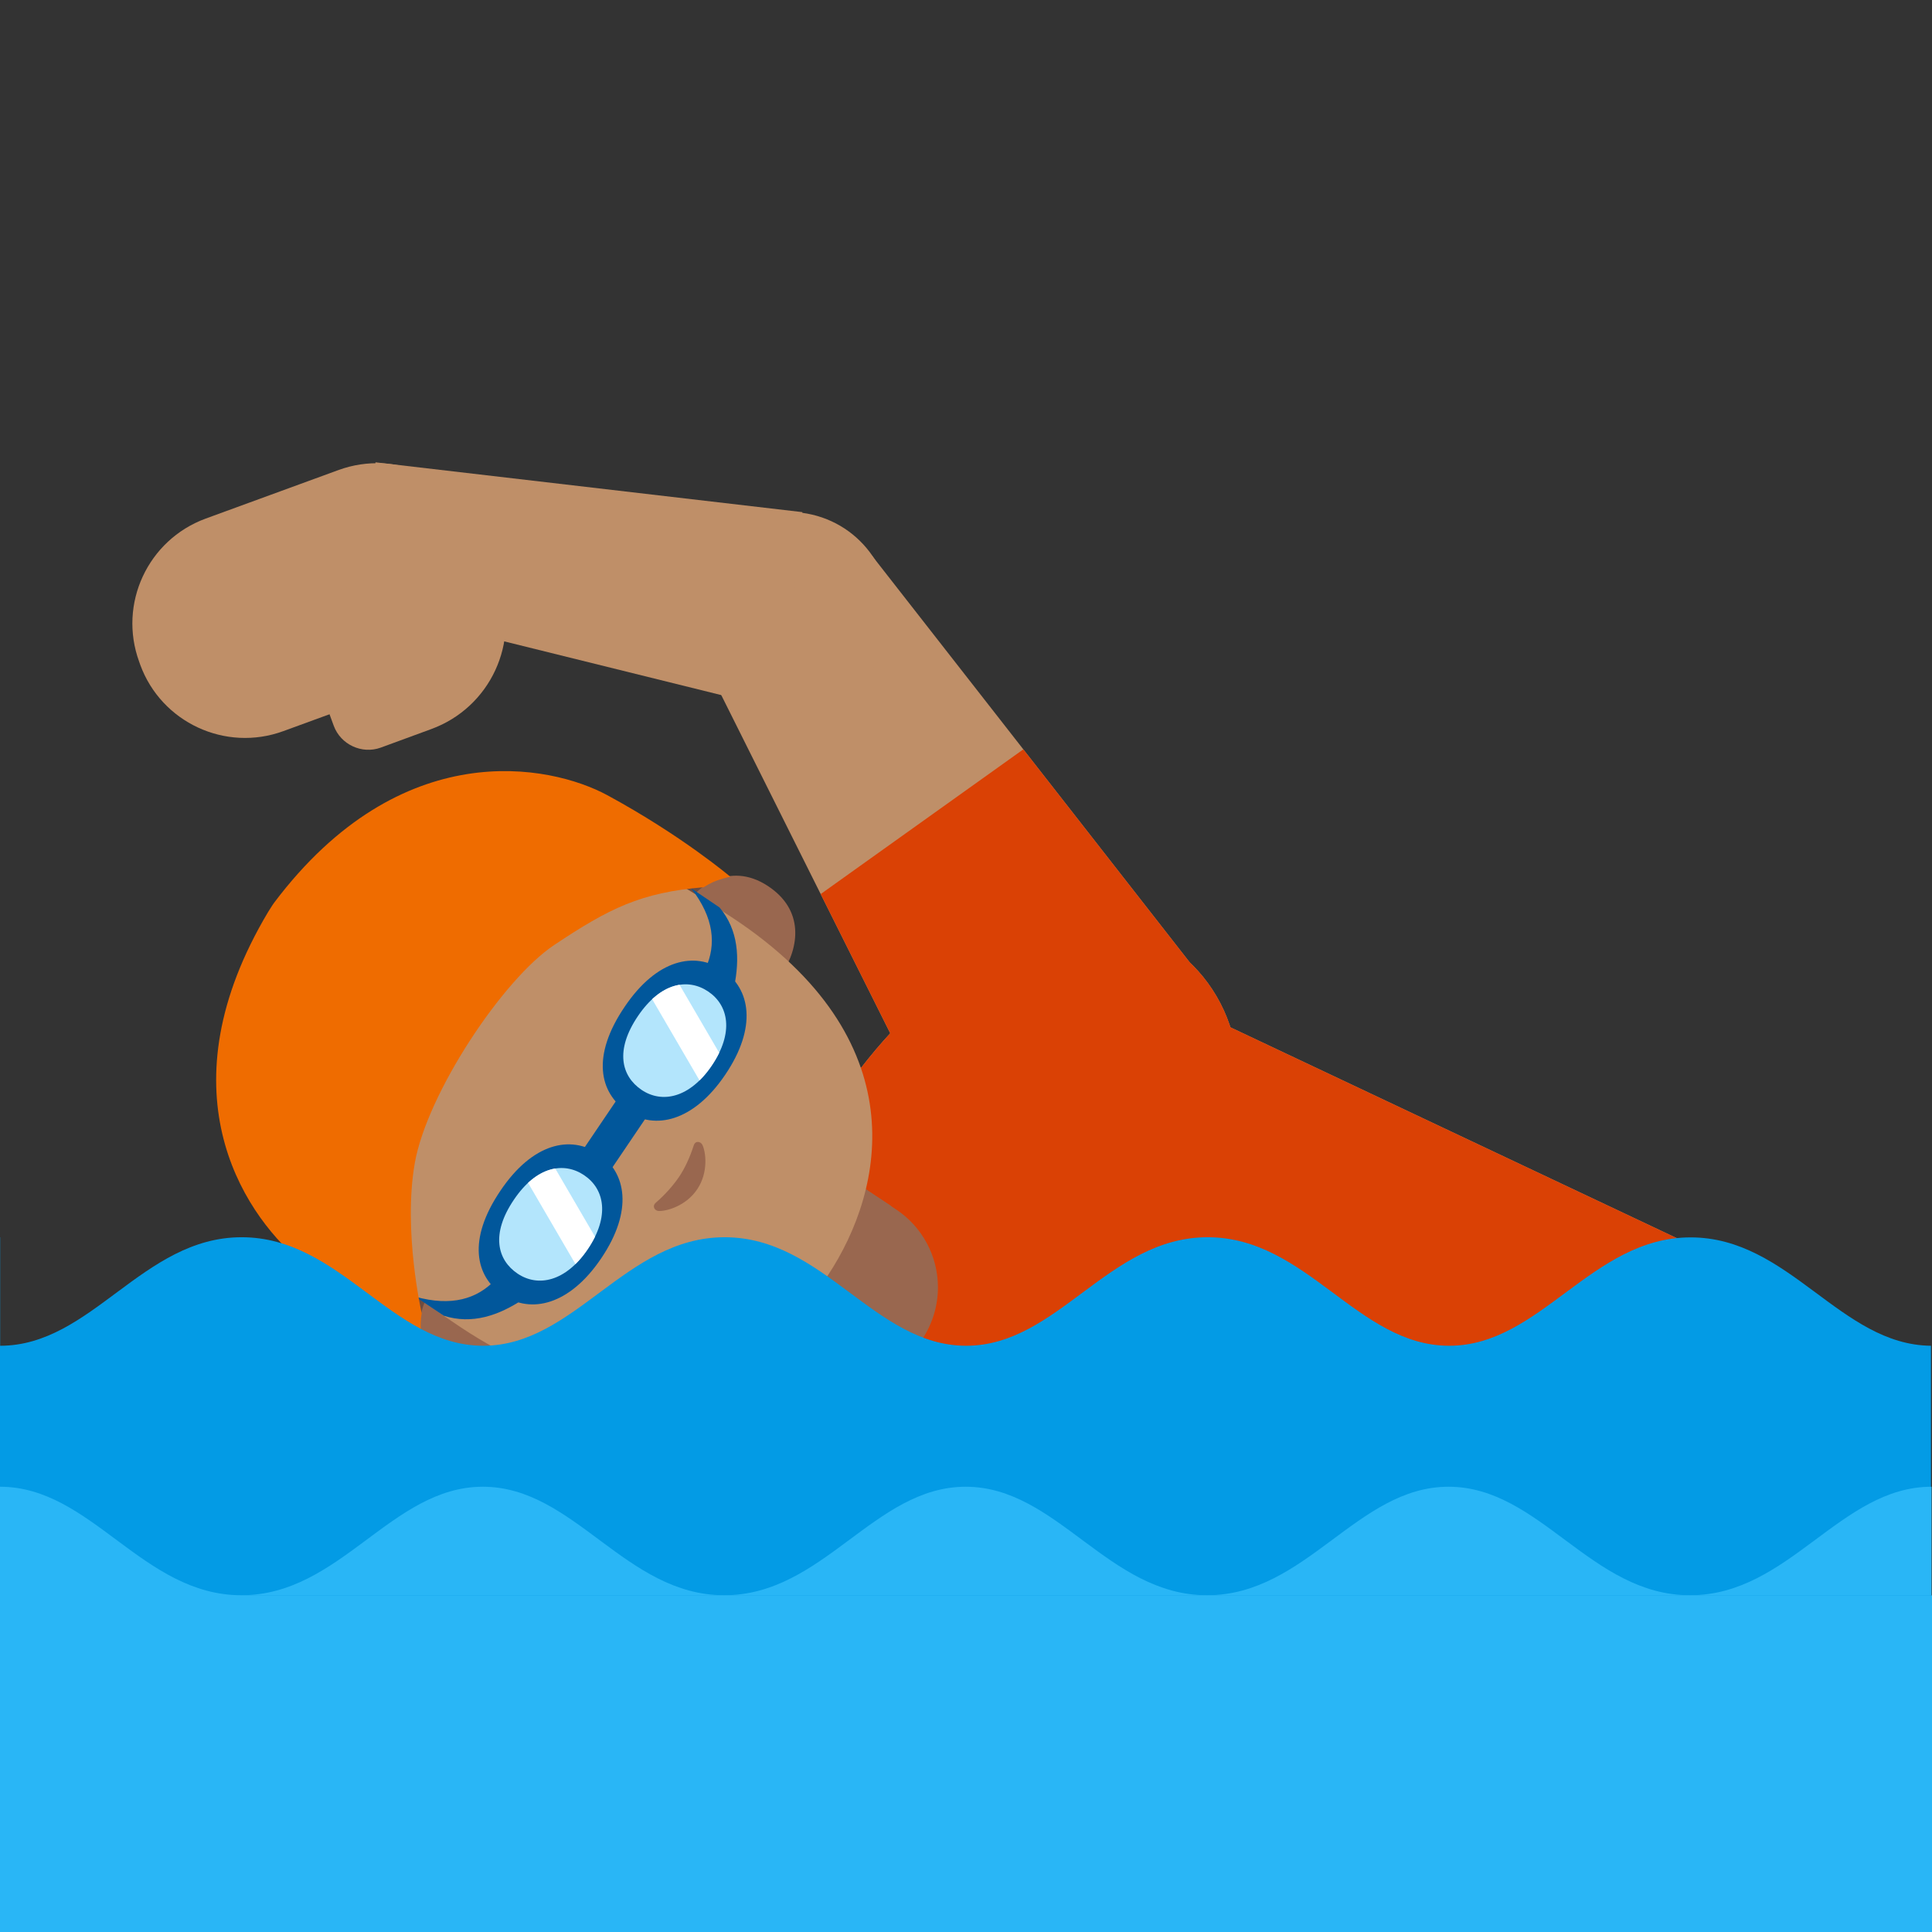 <?xml version='1.0' encoding='UTF-8'?>
<svg xmlns="http://www.w3.org/2000/svg" version="1.1" xml:space="preserve" style="fill-rule:evenodd;clip-rule:evenodd;stroke-linejoin:round;stroke-miterlimit:2;" viewBox="0 0 128 128">
  <rect x="0" y="0" width="128" height="128" fill="#333333" stroke="none"/>
  <g>
    <path d="M46.91,44.3L57.77,36.81L80.55,65.97L62.91,76.32L46.91,44.3Z" style="fill:#bf8f68;fill-rule:nonzero;"/>
    <g transform="matrix(0.229,-0.973,0.973,0.229,0.814,82.2)">
      <circle cx="52.3" cy="40.59" r="6.69" style="fill:#bf8f68;"/>
    </g>
    <path d="M23.9,40.14L24.88,30.63L53.16,33.93L51.82,47.05L23.9,40.14Z" style="fill:#bf8f68;fill-rule:nonzero;"/>
    <g transform="matrix(0.863,-0.506,0.506,0.863,-26.136,46.07)">
      <circle cx="71.73" cy="71.15" r="10.23" style="fill:#bf8f68;"/>
    </g>
    <path d="M9.22,43.84L9.29,44.04C10.69,47.87 14.94,49.84 18.77,48.44L27.58,45.22C31.41,43.82 33.38,39.57 31.98,35.74L31.91,35.54C30.51,31.71 26.26,29.74 22.43,31.14L13.62,34.36C9.79,35.77 7.82,40.01 9.22,43.84Z" style="fill:#bf8f68;fill-rule:nonzero;"/>
    <path d="M19.25,40.28L22.11,48.08C22.569,49.332 23.977,49.986 25.23,49.53L28.58,48.3C32.48,46.87 34.48,42.56 33.05,38.66L31.94,35.63L19.25,40.28Z" style="fill:#bf8f68;fill-rule:nonzero;"/>
  </g>
  <g>
    <path d="M68.71,88L78.74,66.75L113.59,83.21L93.57,125.59L58.73,109.13L68.71,88Z" style="fill:#bf8f68;fill-rule:nonzero;"/>
    <path d="M48.6,87.53C49.37,84.81 53.97,75.07 55.58,72.75C60.67,65.41 66.51,61.03 73.08,64.14L95.48,74.72L85.48,95.91L75.46,117.1L53.06,106.52C46.49,103.42 46.16,96.12 48.6,87.53Z" style="fill:#bf8f68;fill-rule:nonzero;"/>
  </g>
  <g id="Ebene1">
    <path d="M54.372,59.234L67.798,49.647L80.55,65.97L62.91,76.32L54.372,59.234Z" style="fill:#da4105;fill-rule:nonzero;"/>
    <g transform="matrix(0.863,-0.506,0.506,0.863,-26.136,46.07)">
      <circle cx="71.73" cy="71.15" r="10.23" style="fill:#da4105;"/>
    </g>
    <g>
      <path d="M68.71,88L78.74,66.75L113.59,83.21L93.57,125.59L58.73,109.13L68.71,88Z" style="fill:#da4105;fill-rule:nonzero;"/>
      <path d="M48.6,87.53C49.37,84.81 53.97,75.07 55.58,72.75C60.67,65.41 66.51,61.03 73.08,64.14L95.48,74.72L85.48,95.91L75.46,117.1L53.06,106.52C46.49,103.42 46.16,96.12 48.6,87.53Z" style="fill:#da4105;fill-rule:nonzero;"/>
    </g>
  </g>
  <g>
    <path d="M61.11,88.71C61.782,87.696 62.141,86.506 62.141,85.29C62.141,83.216 61.099,81.276 59.37,80.13L54.96,77.21L48.13,87.53L52.54,90.45C55.38,92.34 59.22,91.56 61.11,88.71Z" style="fill:#99674f;fill-rule:nonzero;"/>
    <path d="M52.1,90.17C52.1,90.17 54.2,88.73 56.32,85.54C58.43,82.35 59.04,79.9 59.04,79.9L53.97,76.54C52.61,75.64 50.55,75.57 49.65,76.92L45.78,82.76C44.88,84.11 45.67,85.91 47.02,86.81L52.1,90.17Z" style="fill:#99674f;fill-rule:nonzero;"/>
  </g>
  <path d="M18.75,60.96C18.75,60.96 18.88,60.75 18.94,60.66L19.14,60.36C27.14,49.78 34.92,51.51 39.66,53.67C44.8,56 48.37,58.09 48.37,58.09C48.37,58.09 48.06,58.15 47.56,58.31C47.04,58.49 46.61,58.78 46.61,58.78L50.15,61.97L39.51,60.49C39.445,60.478 39.379,60.511 39.35,60.57L38.09,63.03C36.817,65.499 35.415,67.899 33.89,70.22C33.82,70.32 33.75,70.42 33.69,70.52C33.62,70.62 33.56,70.72 33.49,70.82C31.949,73.133 30.287,75.363 28.51,77.5L26.74,79.62C26.697,79.671 26.693,79.745 26.73,79.8L32.25,89.02L27.93,87C27.93,87 27.82,87.51 27.87,88.06C27.91,88.58 27.98,88.89 27.98,88.89C27.98,88.89 24.3,86.54 20.36,82.5C16.61,78.67 12.29,72.14 18.75,60.96Z" style="fill:#6d4c41;fill-rule:nonzero;"/>
  <g>
    <path d="M28.1,86.37C28.1,86.37 26.88,89.15 29.57,90.93C31.94,92.5 34.08,91.3 35.29,89.48L28.86,85.22L28.1,86.37ZM46.12,59.14C46.12,59.14 48.21,56.93 50.89,58.71C53.26,60.28 52.99,62.72 51.79,64.54L45.36,60.28L46.12,59.14Z" style="fill:#99674f;fill-rule:nonzero;"/>
  </g>
  <path d="M19.5,61.1C26.62,50.34 36.83,53.05 48.54,60.81C60.69,68.85 58.66,78.74 54.84,84.51C51.08,90.19 42.8,96.06 30.56,87.96C18.86,80.19 12.38,71.86 19.5,61.1Z" style="fill:#bf8f68;fill-rule:nonzero;"/>
  <path d="M43.61,70.63C44.82,71.43 46.34,71.27 47,70.27C47.66,69.27 47.22,67.8 46.01,67C44.8,66.2 43.28,66.36 42.61,67.36C41.95,68.37 42.39,69.82 43.61,70.63M37.69,79.56C38.9,80.36 39.34,81.82 38.68,82.83C38.02,83.83 36.5,84 35.29,83.19C34.08,82.39 33.64,80.92 34.3,79.92C34.96,78.92 36.48,78.76 37.69,79.56" style="fill:#c07b47;fill-rule:nonzero;"/>
  <path d="M43.45,79.68C44.08,79.14 44.63,78.5 44.99,77.97C45.35,77.44 45.71,76.68 45.96,75.89C46.07,75.55 46.41,75.62 46.53,75.84C46.76,76.3 46.95,77.65 46.2,78.78C45.45,79.91 44.14,80.26 43.62,80.23C43.38,80.21 43.18,79.92 43.45,79.68Z" style="fill:#99674f;fill-rule:nonzero;"/>
  <path d="M27.83,87.16C27.82,86.19 27.39,85.29 27.13,84.36C26.3,81.36 27.27,78.18 28.42,75.29C30.02,71.25 32.03,67.29 35.02,64.13C38.01,60.98 42.1,58.68 46.44,58.56" style="fill:none;fill-rule:nonzero;"/>
  <path d="M39.66,76.44C41.5,77.68 41.96,80.22 39.83,83.37C37.73,86.48 35.17,87.05 33.33,85.81C31.49,84.57 30.95,82.14 33.16,78.88C35.3,75.71 37.81,75.2 39.66,76.44Z" style="fill:#01579b;fill-rule:nonzero;"/>
  <path id="a" d="M38.7,77.86C40.05,78.77 40.42,80.57 38.94,82.76C37.48,84.92 35.64,85.29 34.29,84.38C32.94,83.47 32.51,81.75 34.05,79.48C35.54,77.27 37.35,76.95 38.7,77.86Z" style="fill:#b3e5fc;fill-rule:nonzero;"/>
  <clipPath id="_clip1">
    <path d="M38.7,77.86C40.05,78.77 40.42,80.57 38.94,82.76C37.48,84.92 35.64,85.29 34.29,84.38C32.94,83.47 32.51,81.75 34.05,79.48C35.54,77.27 37.35,76.95 38.7,77.86Z"/>
  </clipPath>
  <g clip-path="url(#_clip1)">
    <path d="M39.42,85.97L34.69,77.86L35.26,74.8L39.99,82.91L39.42,85.97Z" style="fill:#fff;fill-rule:nonzero;"/>
  </g>
  <g>
    <path d="M47.88,64.27C49.72,65.51 50.18,68.05 48.05,71.2C45.95,74.31 43.39,74.88 41.55,73.64C39.71,72.4 39.17,69.97 41.38,66.71C43.52,63.53 46.04,63.03 47.88,64.27Z" style="fill:#01579b;fill-rule:nonzero;"/>
    <path id="c" d="M46.92,65.69C48.27,66.6 48.64,68.4 47.16,70.59C45.7,72.75 43.86,73.12 42.51,72.21C41.16,71.3 40.73,69.58 42.27,67.31C43.77,65.1 45.57,64.78 46.92,65.69Z" style="fill:#b3e5fc;fill-rule:nonzero;"/>
    <clipPath id="_clip2">
      <path d="M46.92,65.69C48.27,66.6 48.64,68.4 47.16,70.59C45.7,72.75 43.86,73.12 42.51,72.21C41.16,71.3 40.73,69.58 42.27,67.31C43.77,65.1 45.57,64.78 46.92,65.69Z"/>
    </clipPath>
    <g clip-path="url(#_clip2)">
      <path d="M47.64,73.8L42.91,65.69L43.49,62.62L48.22,70.73L47.64,73.8Z" style="fill:#fff;fill-rule:nonzero;"/>
    </g>
  </g>
  <path d="M42.93,73.86L40.38,77.63L38.5,76.36L41.05,72.59L42.93,73.86Z" style="fill:#01579b;fill-rule:nonzero;"/>
  <g>
    <path d="M47.67,60.12C48.93,61.62 49.03,63.5 48.63,65.42L46.75,64.15C47.46,62.59 47.32,60.82 45.79,58.85L47.67,60.12ZM29.4,87.17C31.27,87.77 33.05,87.16 34.69,86.06L32.8,84.8C31.62,86.05 29.92,86.58 27.52,85.91L29.4,87.17Z" style="fill:#01579b;fill-rule:nonzero;"/>
  </g>
  <path d="M18.16,59.81C18.16,59.81 18.01,60.02 17.96,60.11C17.9,60.2 17.77,60.41 17.77,60.41C10.78,72.12 15.95,80.18 19.82,83.5C24.1,87.17 27.99,88.9 27.99,88.9C27.99,88.9 27.92,88.59 27.88,88.07C27.84,87.52 27.94,87.01 27.94,87.01C27.94,87.01 26.69,81.58 27.48,77.06C28.29,72.45 33.31,64.87 36.73,62.6C40.35,60.19 42.44,59.13 46.63,58.78C46.63,58.78 47.06,58.48 47.58,58.31C48.07,58.14 48.39,58.09 48.39,58.09C48.39,58.09 45.19,55.37 40.23,52.68C36.45,50.64 26.58,48.63 18.16,59.81Z" style="fill:#ef6c00;fill-rule:nonzero;"/>
  <path d="M96.01,89.16C89.95,89.16 86.58,81.97 80.01,81.97C73.44,81.97 70.08,89.16 64.01,89.16C57.94,89.16 54.58,81.97 48.01,81.97C41.44,81.97 38.08,89.16 32.01,89.16C25.94,89.16 22.58,81.97 16.01,81.97C9.44,81.97 6.08,89.16 0.01,89.16L0.01,81.97L0,81.97L0,128L127.93,128L127.93,89.16C121.92,89.1 118.55,81.98 112.01,81.98C105.44,81.98 102.07,89.16 96.01,89.16Z" style="fill:#039be5;fill-rule:nonzero;"/>
  <g>
    <path d="M127.97,98.5C121.91,98.5 118.54,105.69 111.97,105.69L127.97,105.69L127.97,98.5ZM111.97,105.69C105.4,105.69 102.04,98.5 95.97,98.5C89.91,98.5 86.54,105.69 79.97,105.69L111.97,105.69Z" style="fill:#29b6f6;fill-rule:nonzero;"/>
    <path d="M79.98,105.69C73.41,105.69 70.05,98.5 63.98,98.5C57.91,98.5 54.55,105.69 47.98,105.69L79.98,105.69Z" style="fill:#29b6f6;fill-rule:nonzero;"/>
    <path d="M47.99,105.69C41.42,105.69 38.06,98.5 31.99,98.5C25.92,98.5 22.56,105.69 15.99,105.69L47.99,105.69Z" style="fill:#29b6f6;fill-rule:nonzero;"/>
    <path d="M16,105.69C9.43,105.69 6.07,98.5 0,98.5L0,105.69L16,105.69ZM128,128L0,128L0,105.69L128,105.69L128,128Z" style="fill:#29b6f6;fill-rule:nonzero;"/>
  </g>
</svg>
